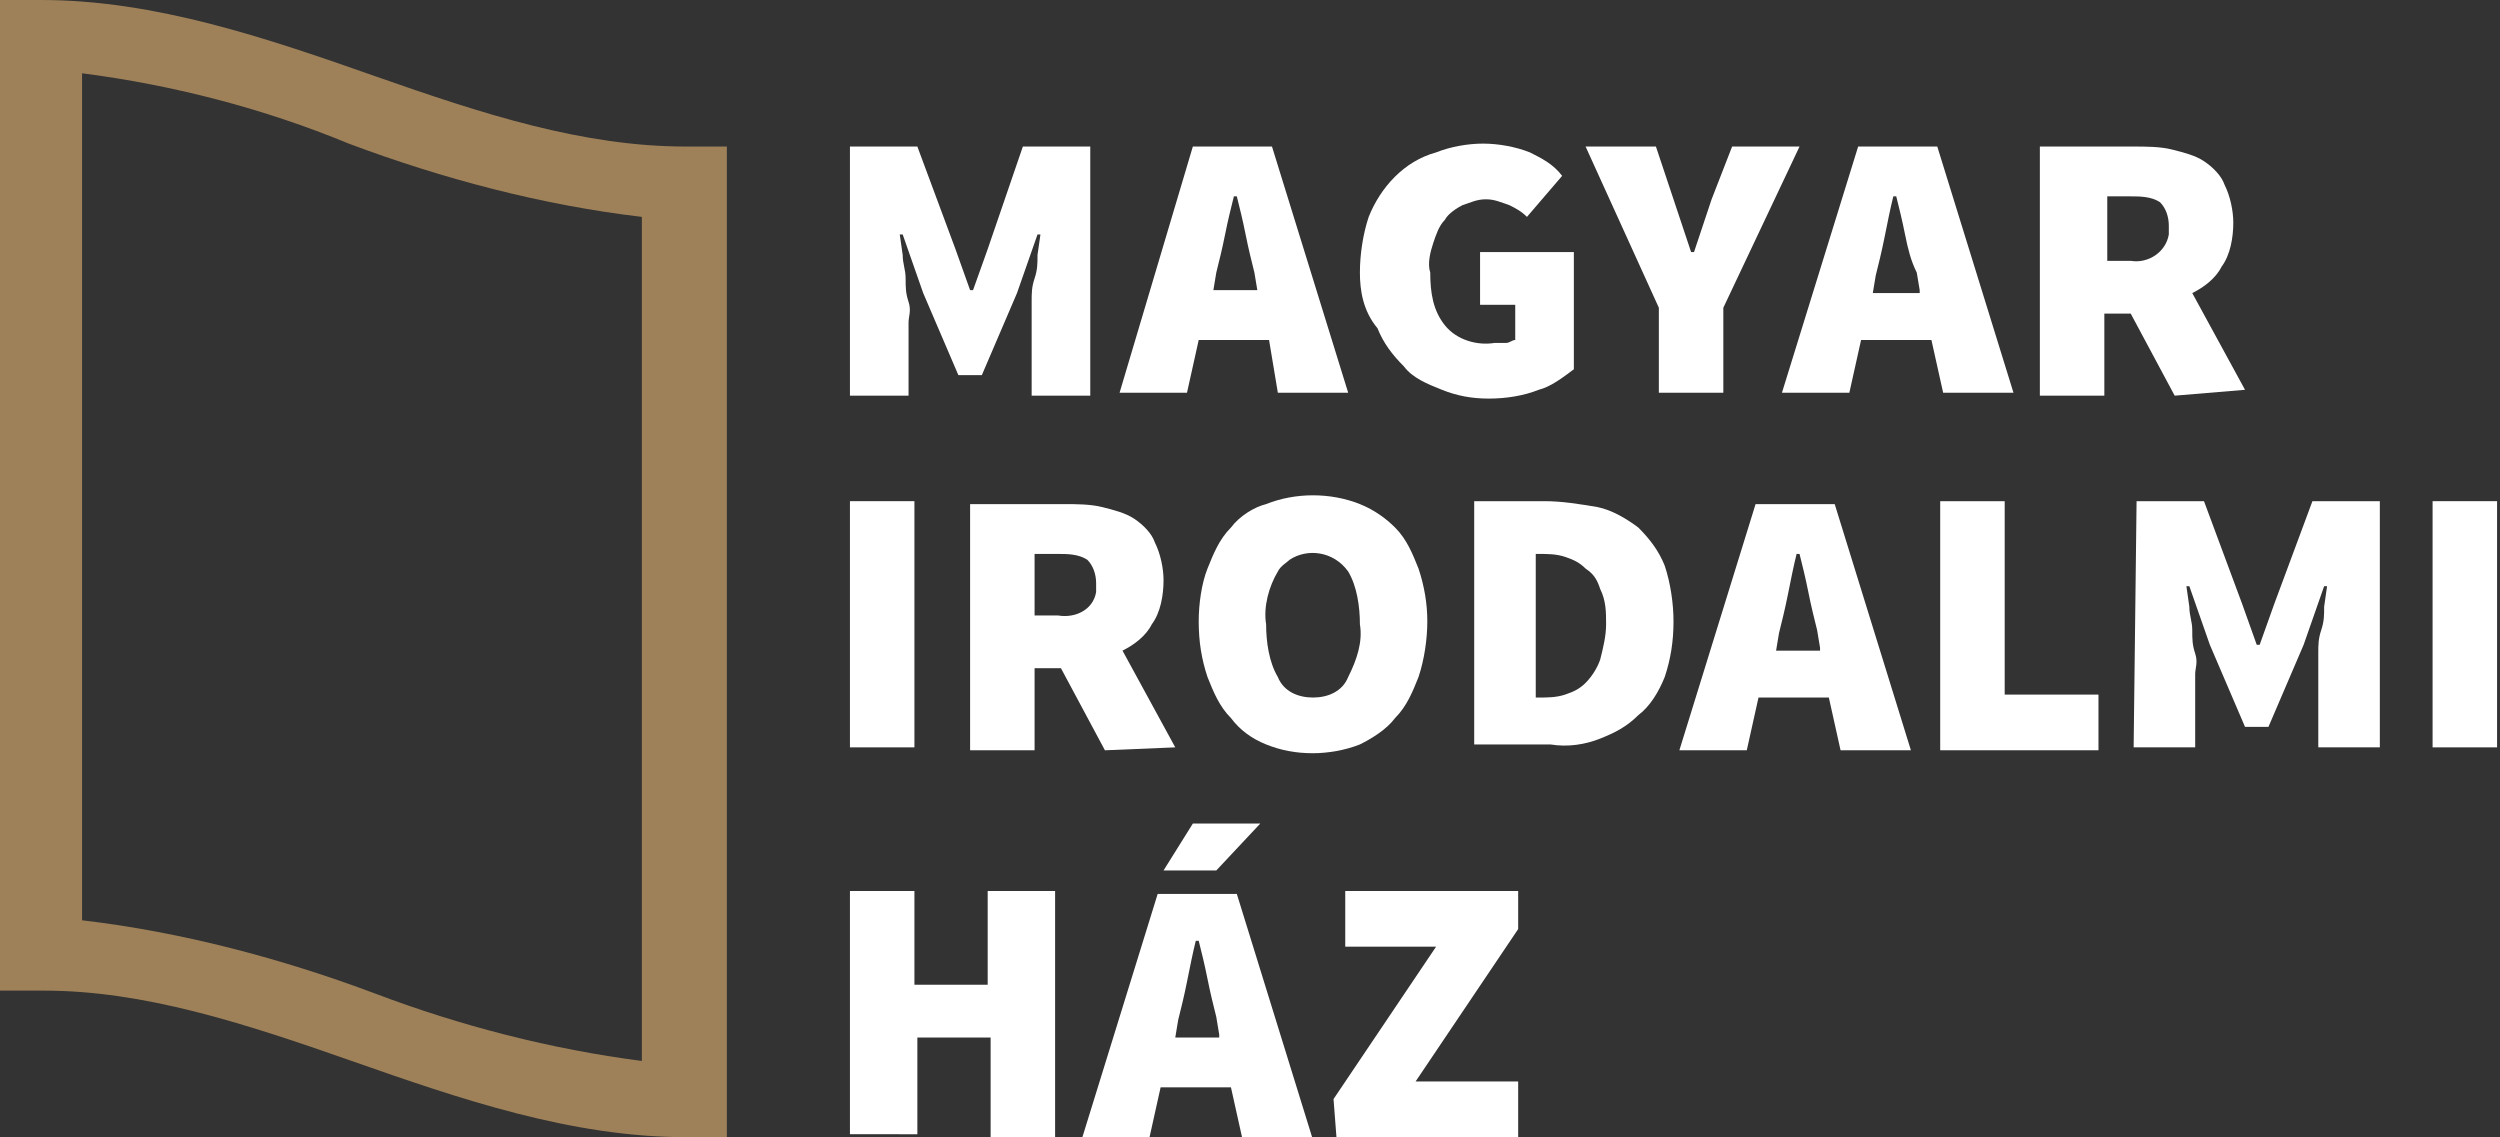 <?xml version="1.0" encoding="utf-8"?>
<!-- Generator: Adobe Illustrator 19.2.1, SVG Export Plug-In . SVG Version: 6.00 Build 0)  -->
<svg version="1.1" id="Layer_2_copy" xmlns="http://www.w3.org/2000/svg" xmlns:xlink="http://www.w3.org/1999/xlink" x="0px"
	 y="0px" viewBox="0 0 85.3 38.8" style="enable-background:new 0 0 85.3 38.8;" xml:space="preserve">
<rect x="0" y="0" width="85.3" height="38.8" fill="#333333" stroke="none"/>
<style type="text/css">
	.st0{fill:#FFFFFF;}
	.st1{fill:#9F8159;}
</style>
<title>mih-logo</title>
<path class="st0" d="M29,5h2.3l1.3,3.5l0.5,1.4h0.1l0.5-1.4L34.9,5h2.3v8.5h-2V11c0-0.2,0-0.5,0-0.7c0-0.3,0-0.5,0.1-0.8
	s0.1-0.5,0.1-0.8l0.1-0.7h-0.1l-0.7,2l-1.2,2.8h-0.8l-1.2-2.8l-0.7-2h-0.1l0.1,0.7c0,0.3,0.1,0.5,0.1,0.8s0,0.5,0.1,0.8s0,0.5,0,0.7
	v2.5H29L29,5L29,5z"/>
<path class="st0" d="M43.3,11.6h-2.4l-0.4,1.8h-2.3L40.7,5h2.7l2.6,8.4h-2.4L43.3,11.6z M42.9,9.9l-0.1-0.6
	c-0.1-0.4-0.2-0.8-0.3-1.3s-0.2-0.9-0.3-1.3h-0.1C42,7.1,41.9,7.5,41.8,8s-0.2,0.9-0.3,1.3l-0.1,0.6H42.9L42.9,9.9z"/>
<path class="st0" d="M46.4,9.3c0-0.6,0.1-1.3,0.3-1.9c0.4-1,1.2-1.9,2.3-2.2c0.5-0.2,1.1-0.3,1.6-0.3c0.5,0,1.1,0.1,1.6,0.3
	C52.6,5.4,53,5.6,53.3,6l-1.2,1.4c-0.2-0.2-0.4-0.3-0.6-0.4c-0.3-0.1-0.5-0.2-0.8-0.2c-0.3,0-0.5,0.1-0.8,0.2
	c-0.2,0.1-0.5,0.3-0.6,0.5c-0.2,0.2-0.3,0.5-0.4,0.8c-0.1,0.3-0.2,0.7-0.1,1c0,0.7,0.1,1.3,0.5,1.8c0.4,0.5,1.1,0.7,1.7,0.6
	c0.1,0,0.2,0,0.4,0c0.1,0,0.2-0.1,0.3-0.1v-1.2h-1.2V8.6h3.2v4c-0.4,0.3-0.8,0.6-1.2,0.7c-0.5,0.2-1.1,0.3-1.7,0.3
	c-0.6,0-1.1-0.1-1.6-0.3c-0.5-0.2-1-0.4-1.3-0.8c-0.4-0.4-0.7-0.8-0.9-1.3C46.5,10.6,46.4,9.9,46.4,9.3z"/>
<path class="st0" d="M56.6,10.5L54.1,5h2.4l0.6,1.8c0.1,0.3,0.2,0.6,0.3,0.9l0.3,0.9h0.1l0.3-0.9l0.3-0.9L59.1,5h2.3l-2.6,5.5v2.9
	h-2.2L56.6,10.5L56.6,10.5z"/>
<path class="st0" d="M65.9,11.6h-2.4l-0.4,1.8h-2.3L63.4,5h2.7l2.6,8.4h-2.4L65.9,11.6z M65.5,9.9l-0.1-0.6C65.2,8.9,65.1,8.5,65,8
	s-0.2-0.9-0.3-1.3h-0.1c-0.1,0.4-0.2,0.9-0.3,1.4s-0.2,0.9-0.3,1.3l-0.1,0.6H65.5L65.5,9.9z"/>
<path class="st0" d="M74.2,13.5l-1.5-2.8h-0.9v2.8h-2.2V5h3.2c0.4,0,0.9,0,1.3,0.1c0.4,0.1,0.8,0.2,1.1,0.4c0.3,0.2,0.6,0.5,0.7,0.8
	c0.2,0.4,0.3,0.9,0.3,1.3c0,0.5-0.1,1.1-0.4,1.5c-0.2,0.4-0.6,0.7-1,0.9l1.8,3.3L74.2,13.5L74.2,13.5z M71.9,8.9h0.8
	C73.3,9,73.9,8.6,74,8c0-0.1,0-0.2,0-0.3c0-0.3-0.1-0.6-0.3-0.8c-0.3-0.2-0.7-0.2-1-0.2h-0.8L71.9,8.9L71.9,8.9z"/>
<path class="st0" d="M29,17.1h2.2v8.4H29V17.1z"/>
<path class="st0" d="M37.7,25.6l-1.5-2.8h-0.9v2.8h-2.2v-8.4h3.2c0.4,0,0.9,0,1.3,0.1c0.4,0.1,0.8,0.2,1.1,0.4
	c0.3,0.2,0.6,0.5,0.7,0.8c0.2,0.4,0.3,0.9,0.3,1.3c0,0.5-0.1,1.1-0.4,1.5c-0.2,0.4-0.6,0.7-1,0.9l1.8,3.3L37.7,25.6L37.7,25.6z
	 M35.3,21h0.8c0.6,0.1,1.2-0.2,1.3-0.8c0-0.1,0-0.2,0-0.3c0-0.3-0.1-0.6-0.3-0.8c-0.3-0.2-0.7-0.2-1-0.2h-0.8L35.3,21L35.3,21z"/>
<path class="st0" d="M44.8,25.7c-0.6,0-1.1-0.1-1.6-0.3c-0.5-0.2-0.9-0.5-1.2-0.9c-0.4-0.4-0.6-0.9-0.8-1.4
	c-0.2-0.6-0.3-1.2-0.3-1.9c0-0.6,0.1-1.3,0.3-1.8c0.2-0.5,0.4-1,0.8-1.4c0.3-0.4,0.8-0.7,1.2-0.8c1-0.4,2.2-0.4,3.2,0
	c0.5,0.2,0.9,0.5,1.2,0.8c0.4,0.4,0.6,0.9,0.8,1.4c0.2,0.6,0.3,1.2,0.3,1.8c0,0.6-0.1,1.3-0.3,1.9c-0.2,0.5-0.4,1-0.8,1.4
	c-0.3,0.4-0.8,0.7-1.2,0.9C45.9,25.6,45.3,25.7,44.8,25.7z M44.8,23.8c0.5,0,1-0.2,1.2-0.7c0.3-0.6,0.5-1.2,0.4-1.8
	c0-0.6-0.1-1.3-0.4-1.8c-0.5-0.7-1.4-0.8-2-0.4c-0.1,0.1-0.3,0.2-0.4,0.4c-0.3,0.5-0.5,1.2-0.4,1.8c0,0.6,0.1,1.3,0.4,1.8
	C43.8,23.6,44.3,23.8,44.8,23.8z"/>
<path class="st0" d="M50.2,17.1h2.5c0.6,0,1.2,0.1,1.8,0.2c0.5,0.1,1,0.4,1.4,0.7c0.4,0.4,0.7,0.8,0.9,1.3c0.2,0.6,0.3,1.3,0.3,1.9
	c0,0.7-0.1,1.3-0.3,1.9c-0.2,0.5-0.5,1-0.9,1.3c-0.4,0.4-0.8,0.6-1.3,0.8c-0.5,0.2-1.1,0.3-1.7,0.2h-2.6V17.1L50.2,17.1z M52.5,23.8
	c0.3,0,0.6,0,0.9-0.1c0.3-0.1,0.5-0.2,0.7-0.4c0.2-0.2,0.4-0.5,0.5-0.8c0.1-0.4,0.2-0.8,0.2-1.2c0-0.4,0-0.8-0.2-1.2
	c-0.1-0.3-0.2-0.5-0.5-0.7c-0.2-0.2-0.4-0.3-0.7-0.4c-0.3-0.1-0.6-0.1-0.9-0.1h-0.1v4.9L52.5,23.8L52.5,23.8z"/>
<path class="st0" d="M62.4,23.8h-2.4l-0.4,1.8h-2.3l2.6-8.4h2.7l2.6,8.4h-2.4L62.4,23.8z M62.1,22.1l-0.1-0.6
	c-0.1-0.4-0.2-0.8-0.3-1.3s-0.2-0.9-0.3-1.3h-0.1c-0.1,0.4-0.2,0.9-0.3,1.4c-0.1,0.5-0.2,0.9-0.3,1.3l-0.1,0.6H62.1L62.1,22.1z"/>
<path class="st0" d="M66.2,17.1h2.2v6.6h3.2v1.9h-5.4V17.1z"/>
<path class="st0" d="M72.9,17.1h2.3l1.3,3.5l0.5,1.4h0.1l0.5-1.4l1.3-3.5h2.3v8.4h-2.1v-2.5c0-0.2,0-0.5,0-0.7c0-0.3,0-0.5,0.1-0.8
	s0.1-0.5,0.1-0.8l0.1-0.7h-0.1l-0.7,2l-1.2,2.8h-0.8l-1.2-2.8l-0.7-2h-0.1l0.1,0.7c0,0.3,0.1,0.5,0.1,0.8s0,0.5,0.1,0.8s0,0.5,0,0.7
	v2.5h-2.1L72.9,17.1L72.9,17.1z"/>
<path class="st0" d="M83,17.1h2.2v8.4H83V17.1z"/>
<path class="st0" d="M29,30.4h2.2v3.2h2.5v-3.2H36v8.4h-2.2v-3.4h-2.5v3.3H29V30.4L29,30.4z"/>
<path class="st0" d="M42,37.1h-2.4l-0.4,1.8h-2.3l2.6-8.4h2.7l2.6,8.4h-2.4L42,37.1z M41.5,29.7h-1.8l1-1.6h2.3L41.5,29.7z
	 M41.6,35.3l-0.1-0.6c-0.1-0.4-0.2-0.8-0.3-1.3s-0.2-0.9-0.3-1.3h-0.1c-0.1,0.4-0.2,0.9-0.3,1.4s-0.2,0.9-0.3,1.3l-0.1,0.6H41.6
	L41.6,35.3z"/>
<path class="st0" d="M45.5,37.5l3.5-5.2h-3.1v-1.9h5.9v1.3l-3.5,5.2h3.5v1.9h-6.2L45.5,37.5L45.5,37.5z"/>
<path class="st1" d="M24.8,38.8h-1.4c-3.9,0-7.7-1.3-11.4-2.6s-7.1-2.4-10.5-2.4H0V0h1.4c3.9,0,7.7,1.3,11.4,2.6S19.9,5,23.4,5h1.4
	V38.8z M2.8,31.4c3.4,0.4,6.8,1.3,10,2.5c2.9,1.1,6,1.9,9.1,2.3V7.4c-3.4-0.4-6.8-1.3-10-2.5C9,3.7,5.9,2.9,2.8,2.5V31.4L2.8,31.4z"
	/>
</svg>
